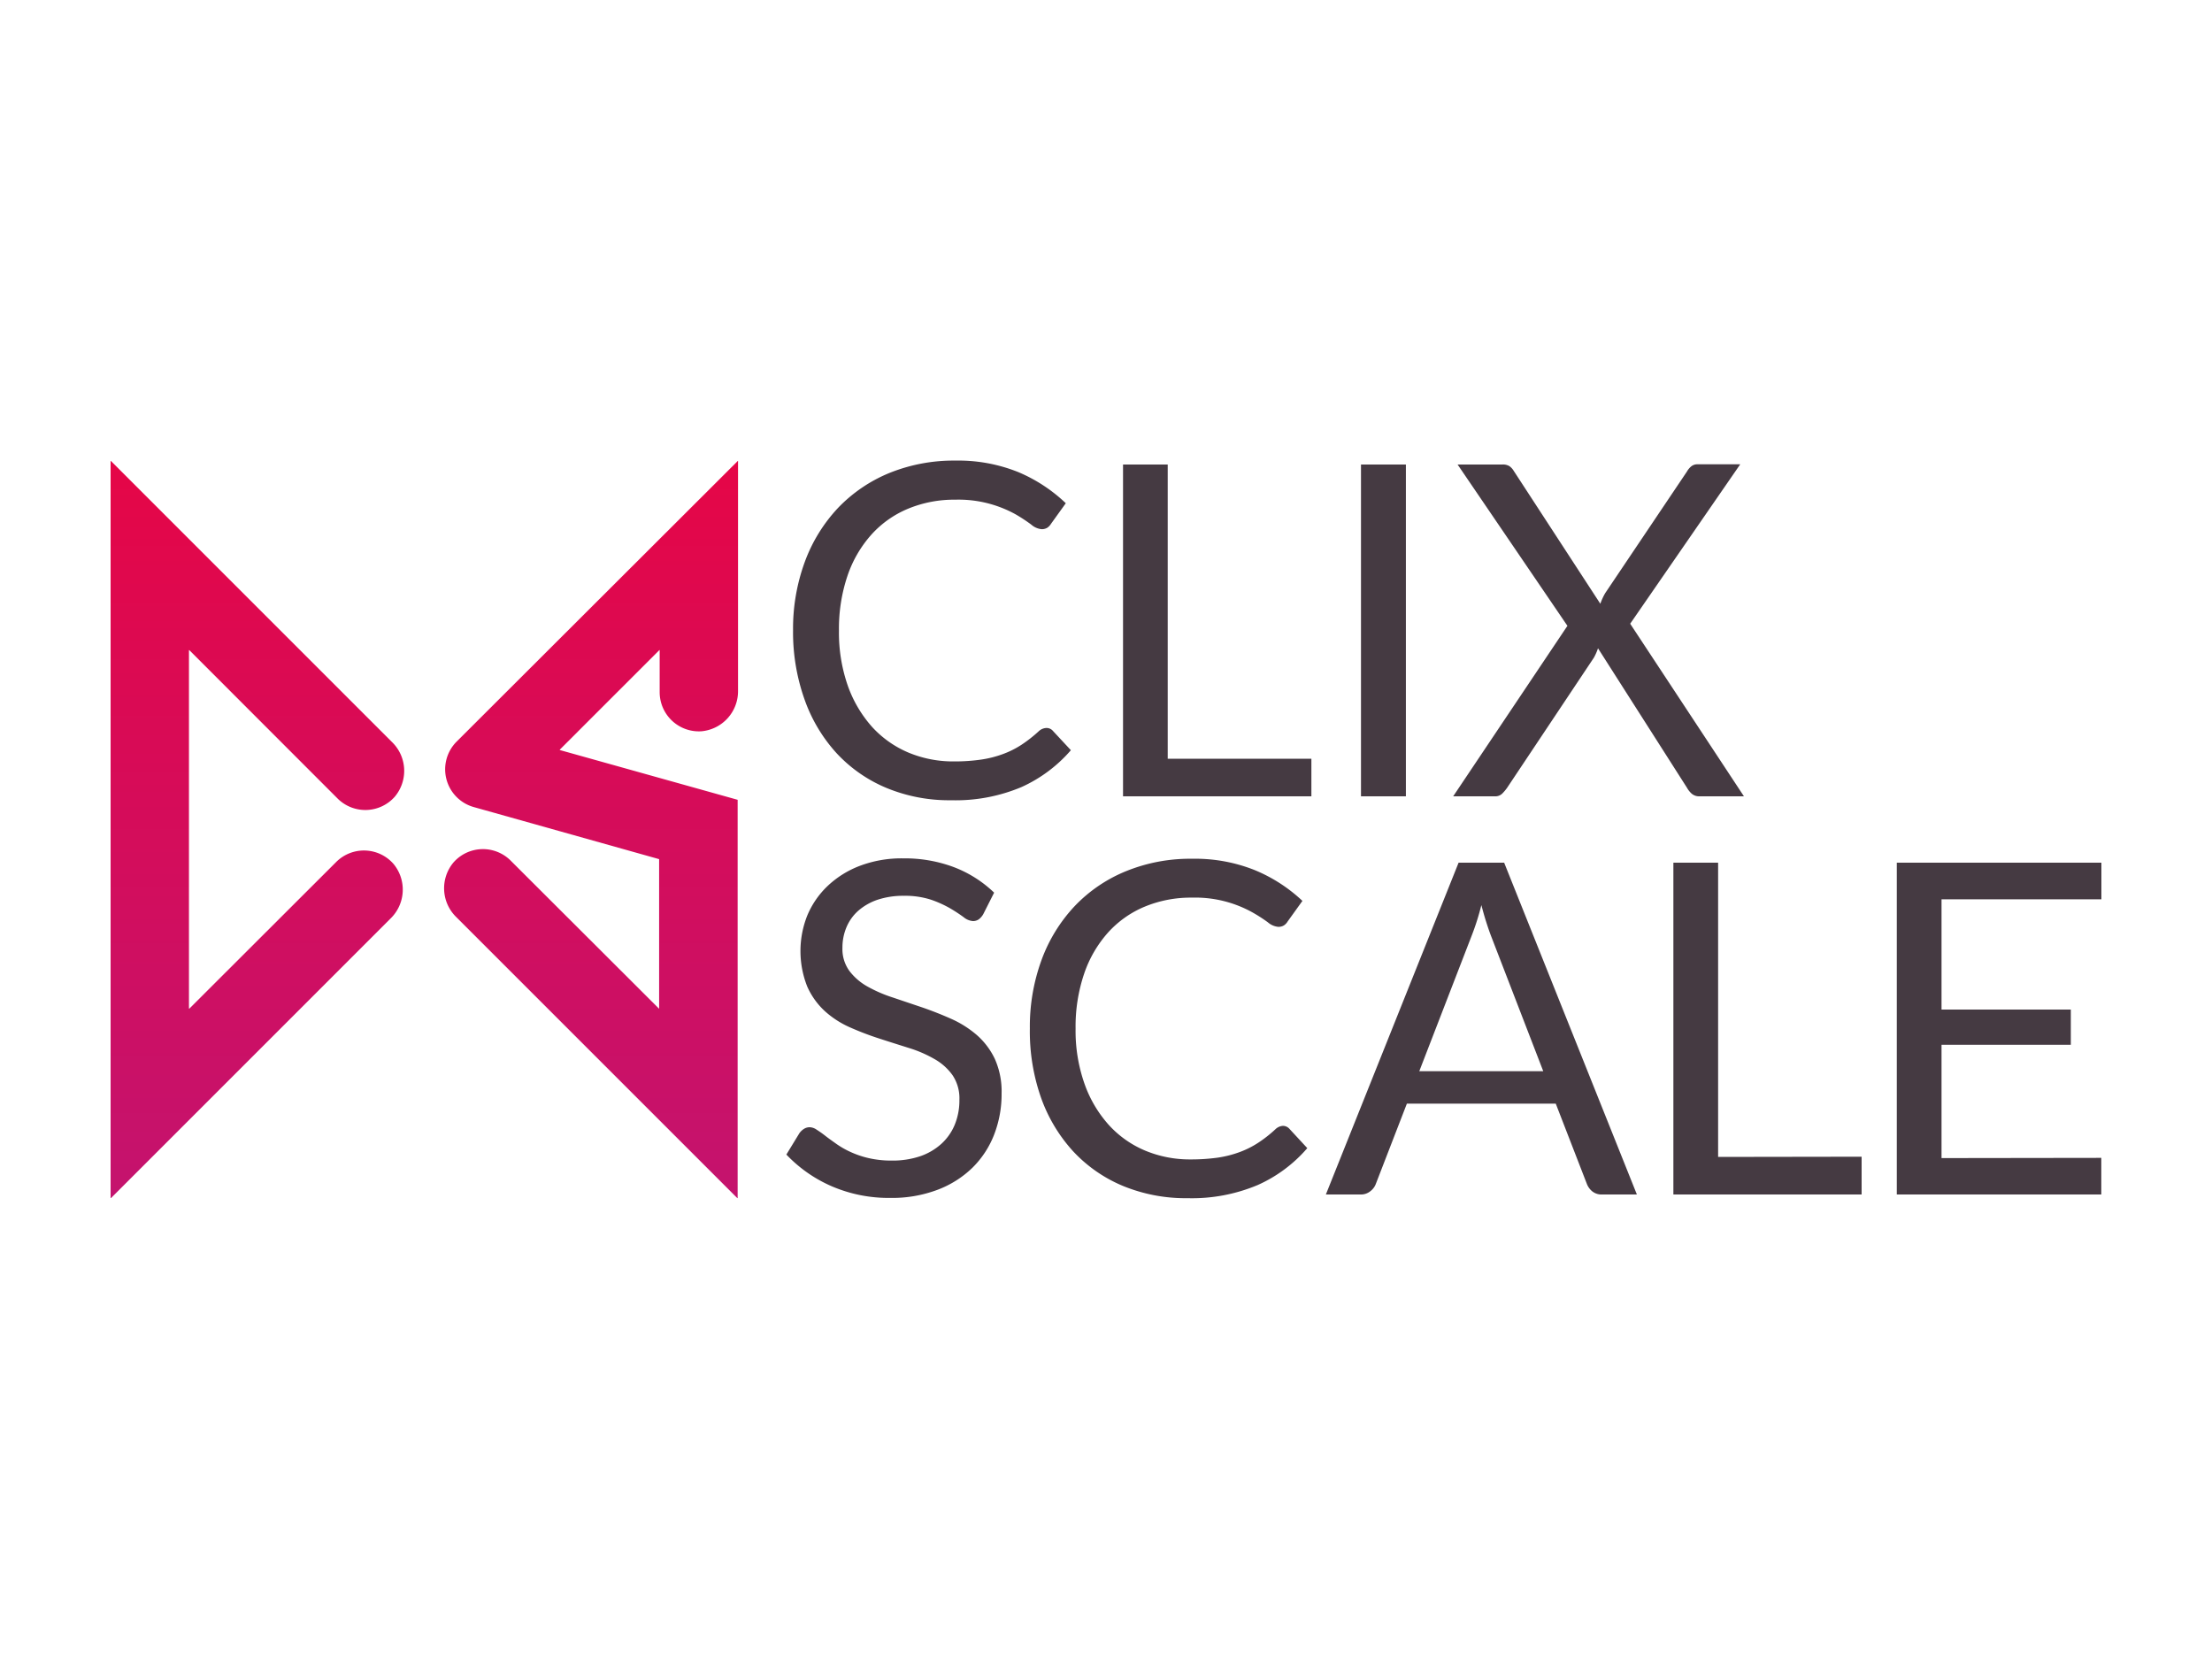<svg id="Layer_1" data-name="Layer 1" xmlns="http://www.w3.org/2000/svg" xmlns:xlink="http://www.w3.org/1999/xlink" viewBox="0 0 400 300"><defs><style>.cls-1{fill:url(#linear-gradient);}.cls-2{fill:#453a42;}</style><linearGradient id="linear-gradient" x1="76.7" y1="216.67" x2="76.7" y2="83.33" gradientUnits="userSpaceOnUse"><stop offset="0" stop-color="#c4136e"/><stop offset="1" stop-color="#e50647"/></linearGradient></defs><title>clixscale-logo_1</title><path class="cls-1" d="M20,216.63V83.37a0,0,0,0,1,.07,0l50.81,50.81a7.26,7.26,0,0,1,.5,9.9,7.1,7.1,0,0,1-10.33.32L34.24,117.57a0,0,0,0,0-.07,0v64.82a0,0,0,0,0,.07,0L60.8,155.87a7.1,7.1,0,0,1,10.33.32,7.28,7.28,0,0,1-.5,9.9L20.07,216.65A0,0,0,0,1,20,216.63Zm113.39,0v-72a.05.05,0,0,0,0,0l-32.16-9a0,0,0,0,1,0-.07l18-18s.06,0,.06,0v7.61a7.09,7.09,0,0,0,7.53,7.07,7.27,7.27,0,0,0,6.64-7.35V83.37s0-.05-.06,0L82.57,134.11a7.09,7.09,0,0,0,3.09,11.83l33.53,9.42s0,0,0,0v27s0,.05-.06,0L92.34,155.62a7.09,7.09,0,0,0-10.32.32,7.27,7.27,0,0,0,.49,9.9l50.82,50.82S133.39,216.66,133.39,216.63Z"/><path class="cls-2" d="M189.25,131.64a1.52,1.52,0,0,1,1.17.55l3.23,3.47a25.84,25.84,0,0,1-8.94,6.67A30.69,30.69,0,0,1,172,144.71a29.63,29.63,0,0,1-11.73-2.24,25.85,25.85,0,0,1-9-6.28,28.42,28.42,0,0,1-5.78-9.7A36.21,36.21,0,0,1,143.41,114a35,35,0,0,1,2.14-12.44,28.63,28.63,0,0,1,6-9.72,27.05,27.05,0,0,1,9.28-6.31,31,31,0,0,1,11.95-2.24,29.07,29.07,0,0,1,11.31,2.06A28.45,28.45,0,0,1,192.73,91l-2.68,3.73a2.26,2.26,0,0,1-.65.69,1.88,1.88,0,0,1-1.07.27,3.28,3.28,0,0,1-1.84-.82A29.69,29.69,0,0,0,183.64,93a21.28,21.28,0,0,0-10.9-2.64,21.71,21.71,0,0,0-8.5,1.62,18.42,18.42,0,0,0-6.64,4.67,21.47,21.47,0,0,0-4.34,7.45,29.91,29.91,0,0,0-1.55,9.93,29.09,29.09,0,0,0,1.61,10,22.4,22.4,0,0,0,4.4,7.44,18.78,18.78,0,0,0,6.58,4.63,21,21,0,0,0,8.19,1.59,33.67,33.67,0,0,0,4.84-.32,19.48,19.48,0,0,0,4-1,16.62,16.62,0,0,0,3.4-1.7,24.72,24.72,0,0,0,3.12-2.45A2.15,2.15,0,0,1,189.25,131.64Zm47.89,5.57V144H203.08V84h8.08v53.21ZM254.23,144h-8.12V84h8.12Zm61.13,0h-8a2.08,2.08,0,0,1-1.45-.48,4.14,4.14,0,0,1-.85-1.07l-16.09-25.22a9.61,9.61,0,0,1-.76,1.72l-15.67,23.5a8,8,0,0,1-.9,1.07,1.78,1.78,0,0,1-1.32.48h-7.54l20.66-30.83L263.58,84h8.08a2.25,2.25,0,0,1,1.3.3,2.8,2.8,0,0,1,.76.83l15.67,24.05a11.25,11.25,0,0,1,.88-1.92l14.79-22a3.21,3.21,0,0,1,.79-.94,1.72,1.72,0,0,1,1.09-.36h7.75l-19.9,28.83Zm-137.55,21.3a3.08,3.08,0,0,1-.81.94,1.81,1.81,0,0,1-1.07.32,3,3,0,0,1-1.68-.71,28.26,28.26,0,0,0-2.41-1.58,19.89,19.89,0,0,0-3.47-1.57,15.15,15.15,0,0,0-4.93-.71,14.67,14.67,0,0,0-4.8.73,10.36,10.36,0,0,0-3.47,2,8.24,8.24,0,0,0-2.12,3,9.44,9.44,0,0,0-.71,3.66,6.73,6.73,0,0,0,1.24,4.17,10.51,10.51,0,0,0,3.26,2.83,25.11,25.11,0,0,0,4.61,2l5.28,1.78q2.7.93,5.28,2.08a18.77,18.77,0,0,1,4.61,2.91,13.35,13.35,0,0,1,3.27,4.32,14.38,14.38,0,0,1,1.23,6.28,20.17,20.17,0,0,1-1.34,7.4,17.06,17.06,0,0,1-3.92,6,18.31,18.31,0,0,1-6.32,4,23.22,23.22,0,0,1-8.53,1.47,26,26,0,0,1-10.64-2.12,25,25,0,0,1-8.17-5.72l2.35-3.85a3,3,0,0,1,.81-.78,1.91,1.91,0,0,1,1.07-.31,2.33,2.33,0,0,1,1.24.44c.46.29,1,.66,1.57,1.11s1.26.93,2,1.46a15.72,15.72,0,0,0,2.58,1.47,16.9,16.9,0,0,0,3.29,1.11,18,18,0,0,0,4.14.44,15.54,15.54,0,0,0,5.16-.79,11,11,0,0,0,3.83-2.25,9.65,9.65,0,0,0,2.41-3.45,11.55,11.55,0,0,0,.84-4.49,7.49,7.49,0,0,0-1.24-4.46,10.08,10.08,0,0,0-3.25-2.91,22.36,22.36,0,0,0-4.6-2c-1.74-.55-3.5-1.1-5.28-1.68a53.38,53.38,0,0,1-5.28-2,17,17,0,0,1-4.61-2.93,13.43,13.43,0,0,1-3.25-4.5,17.37,17.37,0,0,1,0-12.85,15.71,15.71,0,0,1,3.6-5.27,17.51,17.51,0,0,1,5.83-3.69,21.27,21.27,0,0,1,7.94-1.38,25.25,25.25,0,0,1,9.15,1.59,21.59,21.59,0,0,1,7.27,4.61ZM232,203.59a1.58,1.58,0,0,1,1.18.55l3.22,3.48a25.6,25.6,0,0,1-8.94,6.66,30.69,30.69,0,0,1-12.72,2.39,29.8,29.8,0,0,1-11.73-2.24,25.87,25.87,0,0,1-9-6.29,28.48,28.48,0,0,1-5.78-9.7,36.2,36.2,0,0,1-2-12.44,35.06,35.06,0,0,1,2.13-12.45,28.49,28.49,0,0,1,6-9.72,26.7,26.7,0,0,1,9.28-6.3,30.75,30.75,0,0,1,11.94-2.24,29.07,29.07,0,0,1,11.31,2.05,28.33,28.33,0,0,1,8.63,5.57l-2.68,3.73a2.15,2.15,0,0,1-.65.69,1.86,1.86,0,0,1-1.07.27,3.32,3.32,0,0,1-1.84-.81,27.73,27.73,0,0,0-2.85-1.83,21.27,21.27,0,0,0-10.89-2.64,21.76,21.76,0,0,0-8.51,1.62,18.5,18.5,0,0,0-6.64,4.67,21.58,21.58,0,0,0-4.34,7.46A29.82,29.82,0,0,0,194.5,186a28.83,28.83,0,0,0,1.62,10,22.07,22.07,0,0,0,4.4,7.44,18.61,18.61,0,0,0,6.57,4.63,21,21,0,0,0,8.19,1.59,35.16,35.16,0,0,0,4.84-.31,19.48,19.48,0,0,0,4-1,16.62,16.62,0,0,0,3.4-1.7,23.37,23.37,0,0,0,3.12-2.45A2.15,2.15,0,0,1,232,203.59ZM296,216h-6.29a2.67,2.67,0,0,1-1.76-.55,3.25,3.25,0,0,1-1-1.38l-5.62-14.5H254.41l-5.61,14.5a2.94,2.94,0,0,1-1,1.34,2.67,2.67,0,0,1-1.76.59h-6.28l24-60H272Zm-16.93-22.29-9.43-24.43c-.28-.73-.57-1.57-.88-2.54s-.6-2-.88-3.07a45.42,45.42,0,0,1-1.8,5.65l-9.43,24.39Zm57.57,15.46V216H302.6V156h8.09v53.21Zm43.34.21,0,6.62H343V156h37v6.62H351.09v19.94h23.38v6.37H351.09v20.49Z"/></svg>